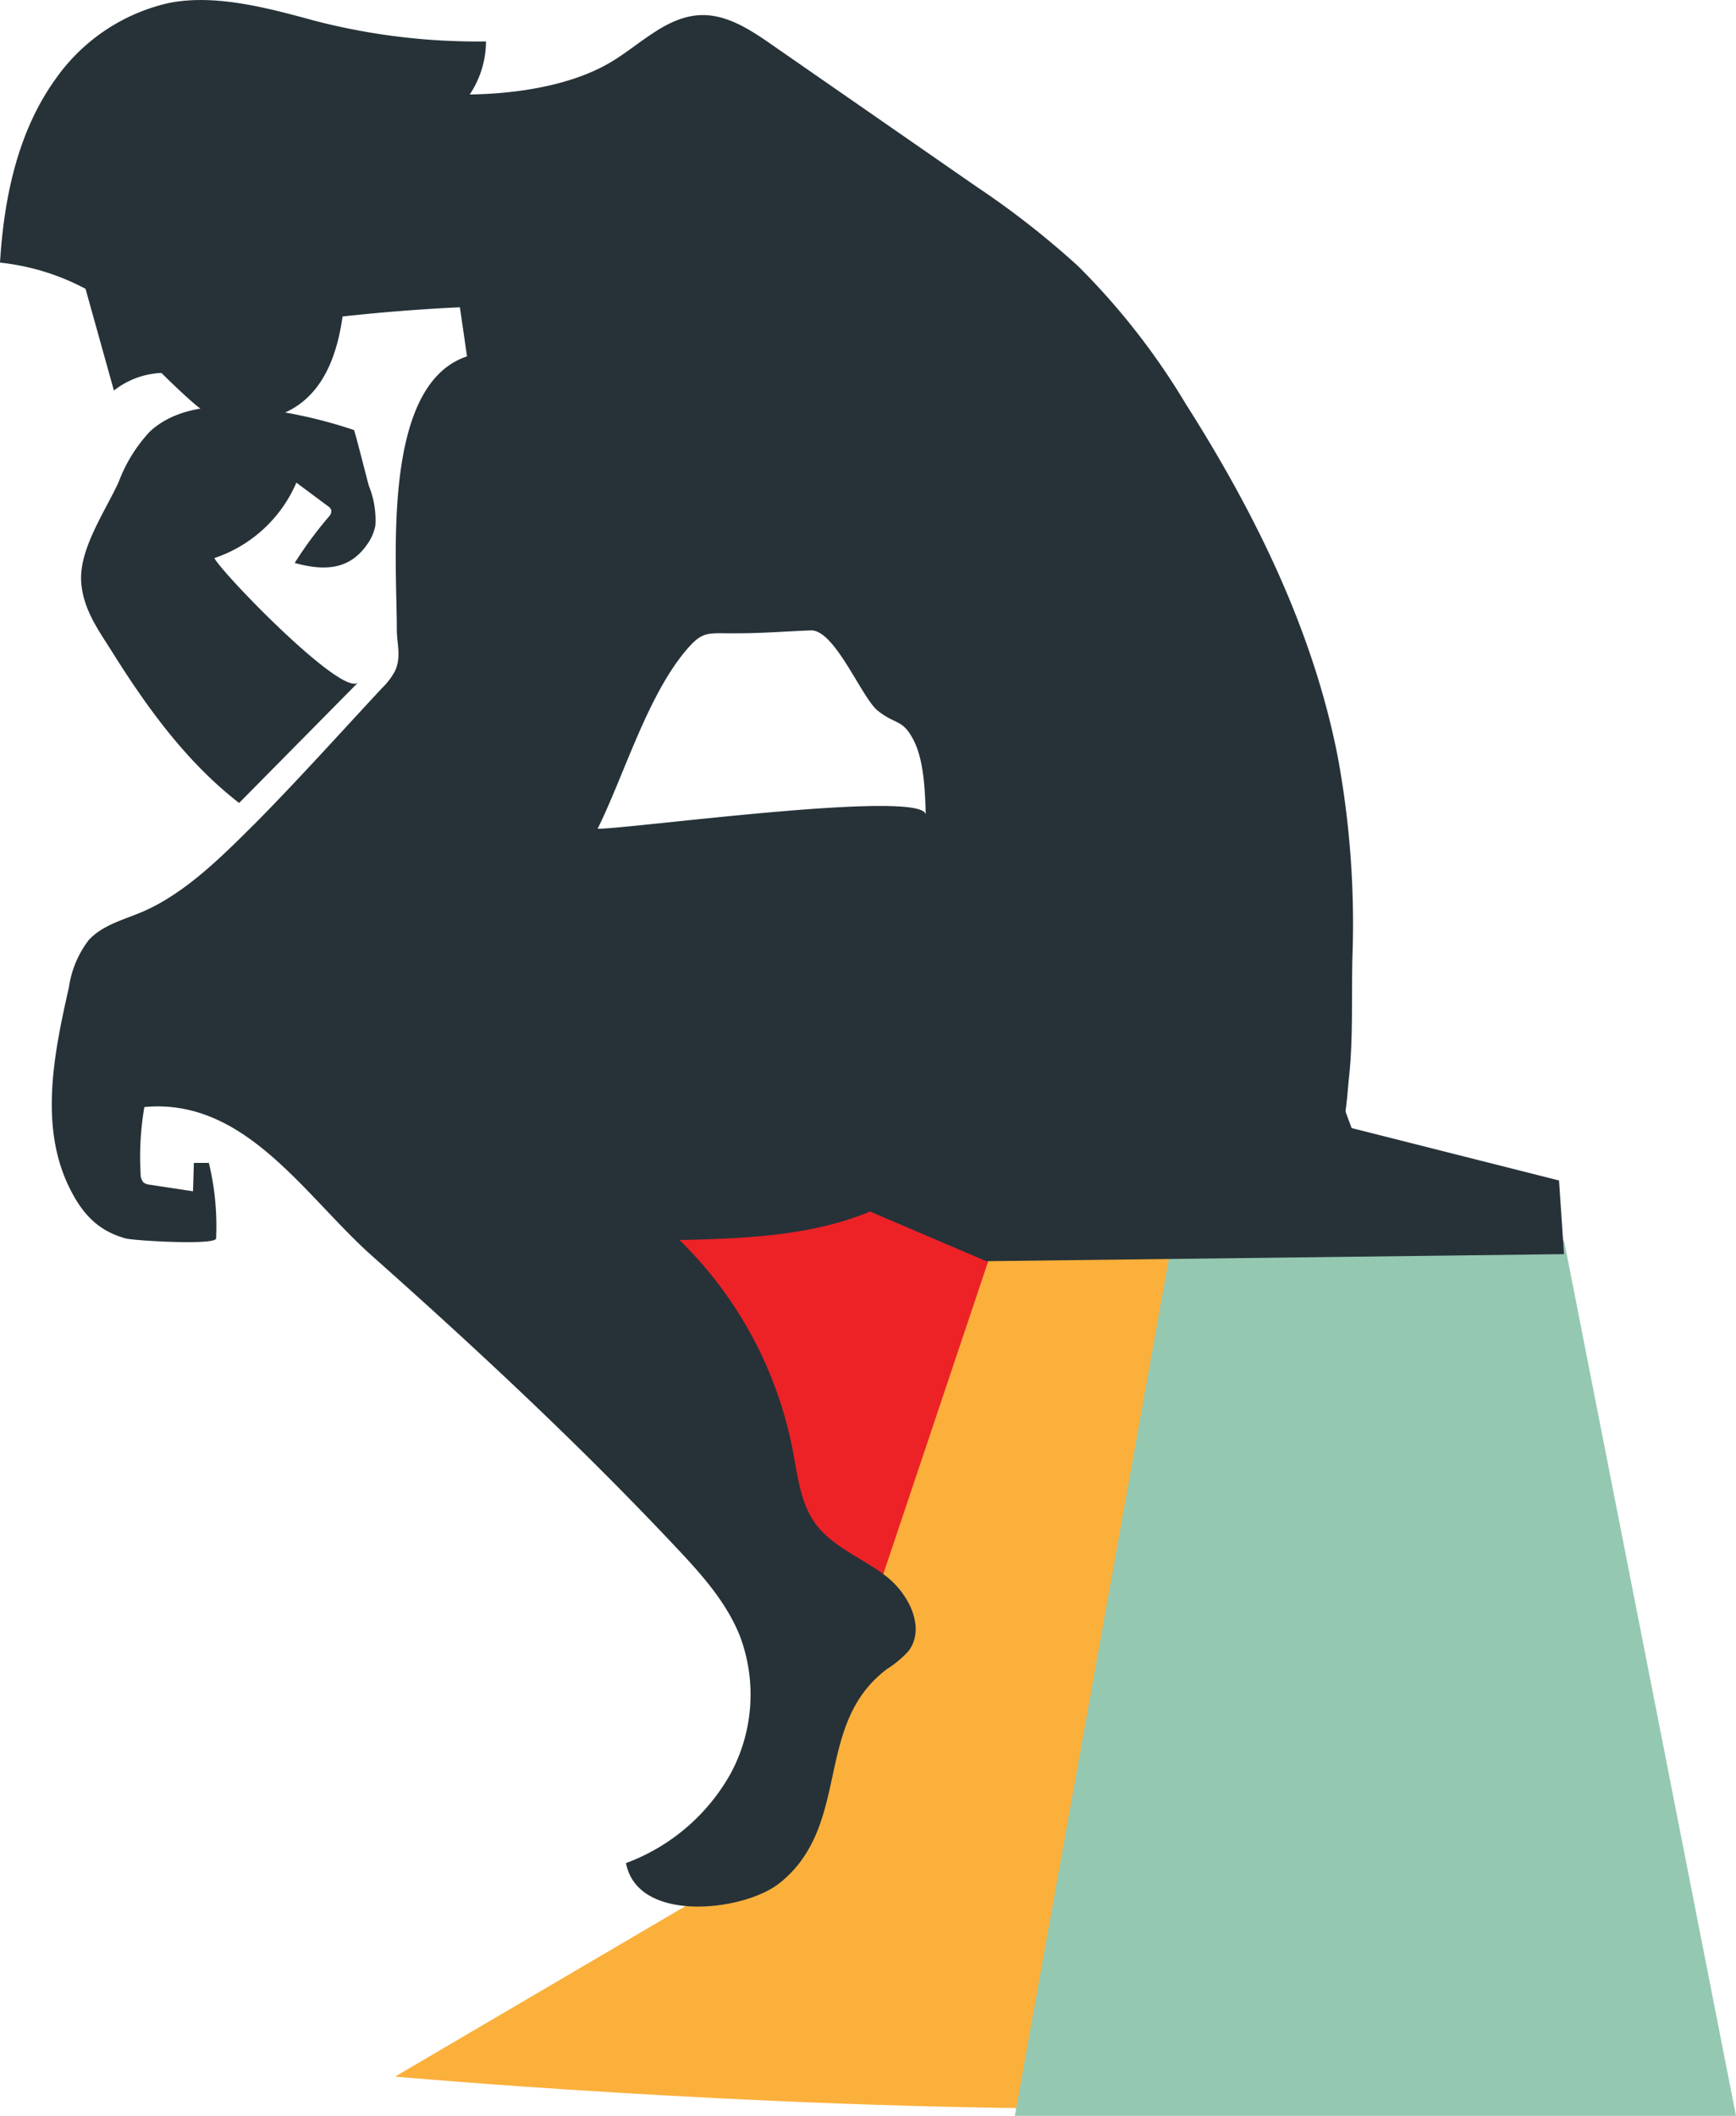 <svg xmlns="http://www.w3.org/2000/svg" viewBox="0 0 167.64 204.24"><defs><style>.cls-1{fill:#263238;}.cls-2{fill:#fbb03b;}.cls-3{fill:#ec2227;}.cls-4{fill:#95c8b1;}</style></defs><title>Asset 5iDR-illustration</title><g id="Layer_2" data-name="Layer 2"><g id="Layer_1_copy" data-name="Layer 1 copy"><path class="cls-1" d="M36.25,50.73a8.74,8.74,0,0,0-.63-3.83c-.14-.48-1.37-5.37-1.44-5.39A45.93,45.93,0,0,0,23.63,39.3c-3.24-.24-6.79.15-9.17,2.37a14.72,14.72,0,0,0-3,4.85c-1.32,2.89-3.9,6.56-3.61,9.79.22,2.52,1.6,4.44,2.92,6.52C14.16,68.25,18,73.57,23.09,77.51l11.5-11.64c-1.49,1.5-13.1-10.48-13.89-12a13.17,13.17,0,0,0,7.92-7.28l3.05,2.27a.77.77,0,0,1,.32.37.78.78,0,0,1-.23.64,38,38,0,0,0-3.3,4.47c2.73.76,5.2.73,6.93-1.7A4.66,4.66,0,0,0,36.25,50.73Z"/><path class="cls-2" d="M38.15,200.45l29.19-17.13,5.93-8.6V113.95l19.43,2.16s43.73,0,43.92-.78-17.35,6.48-17.35,6.48v78.65S115,203.54,106,203.54C72.52,203.54,38.15,200.45,38.15,200.45Z"/><polygon class="cls-3" points="63.44 104.91 95.43 121.74 84.16 155.33 67.4 135.75 63.44 104.91"/><path class="cls-1" d="M60.45,179.84c1.12,5.86,11.32,4.65,14.74,2a10.92,10.92,0,0,0,2-2c4.43-5.75,2.06-13.9,8.46-18.73a10.17,10.17,0,0,0,2.06-1.71c1.73-2.24.05-5.57-2.19-7.29s-5.09-2.76-6.75-5c-1.47-2-1.74-4.63-2.21-7.08A38.6,38.6,0,0,0,65.62,119.7c6.65-.16,13.75-.4,19.83-3.4,1.39-.69,2.67-2,4-2.61s3.35-.35,5-.4c4-.11,7.93-.29,11.9-.36,4.94-.08,9.87-.28,14.8-.53,1.7-.09,5.47.42,6.91-.5,1.85-1.19,2-6.05,2.22-8,.4-3.83.22-7.69.32-11.53a88.74,88.74,0,0,0-1.41-19.28c-2.38-12.22-8-23.59-14.69-34.11a68,68,0,0,0-10.38-13.28A83.52,83.52,0,0,0,94.27,18L74.54,4.32c-2.07-1.44-4.34-2.94-6.86-2.86-3.4.11-6,3-8.9,4.66-3.84,2.2-9.07,2.94-13.42,3A9.26,9.26,0,0,0,46.93,4,62.65,62.65,0,0,1,30.38,2C26,.81,20.79-.63,16.26.3A18.26,18.26,0,0,0,5.47,7.48C1.74,12.58.39,19,0,25.35a22.57,22.57,0,0,1,8.26,2.53L11,37.7A7.93,7.93,0,0,1,15.59,36s3.44,3.43,4.25,3.75a11.3,11.3,0,0,0,5.59.72c5.14-.95,7-5.3,7.65-9.92q5.65-.62,11.33-.89l.69,4.74c-8.25,2.73-6.79,19.4-6.78,26.38,0,1.38.46,2.62-.18,4a6.84,6.84,0,0,1-1.26,1.65c-4,4.3-8,8.75-12.12,12.93C21.6,82.49,18,86.18,13.79,88c-1.83.78-3.88,1.28-5.22,2.74a9.82,9.82,0,0,0-1.92,4.59c-1.46,6.41-2.86,13.43.06,19.33,1.27,2.58,2.8,4.15,5.41,4.88.78.22,8.72.69,8.75,0a26.14,26.14,0,0,0-.7-7.29H18.72l-.08,2.74-4.16-.63a1.18,1.18,0,0,1-.62-.22,1.16,1.16,0,0,1-.28-.83,28.37,28.37,0,0,1,.36-6.45c9.74-.91,15.46,8.56,22,14.38,10.13,9,20.09,18.28,29.39,28.17,2.43,2.58,4.86,5.29,6.15,8.59a16.07,16.07,0,0,1-.92,13.19A19.21,19.21,0,0,1,60.45,179.84ZM57.71,80c2.57-5.21,4.73-12.6,8.41-17.07,1.8-2.18,2.19-1.75,5.17-1.8,2.3,0,4.67-.19,7-.28s4.91,6.5,6.47,7.75c1.79,1.43,2.46.75,3.57,3.07.93,2,1,4.92,1.07,7C89.39,76.11,61,80,57.71,80Z"/><polygon class="cls-4" points="112.94 121.14 98 204.24 167.64 204.24 151.03 119.73 112.94 121.14"/><polygon class="cls-1" points="127.61 101.01 130.52 108.89 150.55 113.95 151.03 121.06 95.24 121.74 72.53 112.04 127.61 101.01"/></g></g></svg>